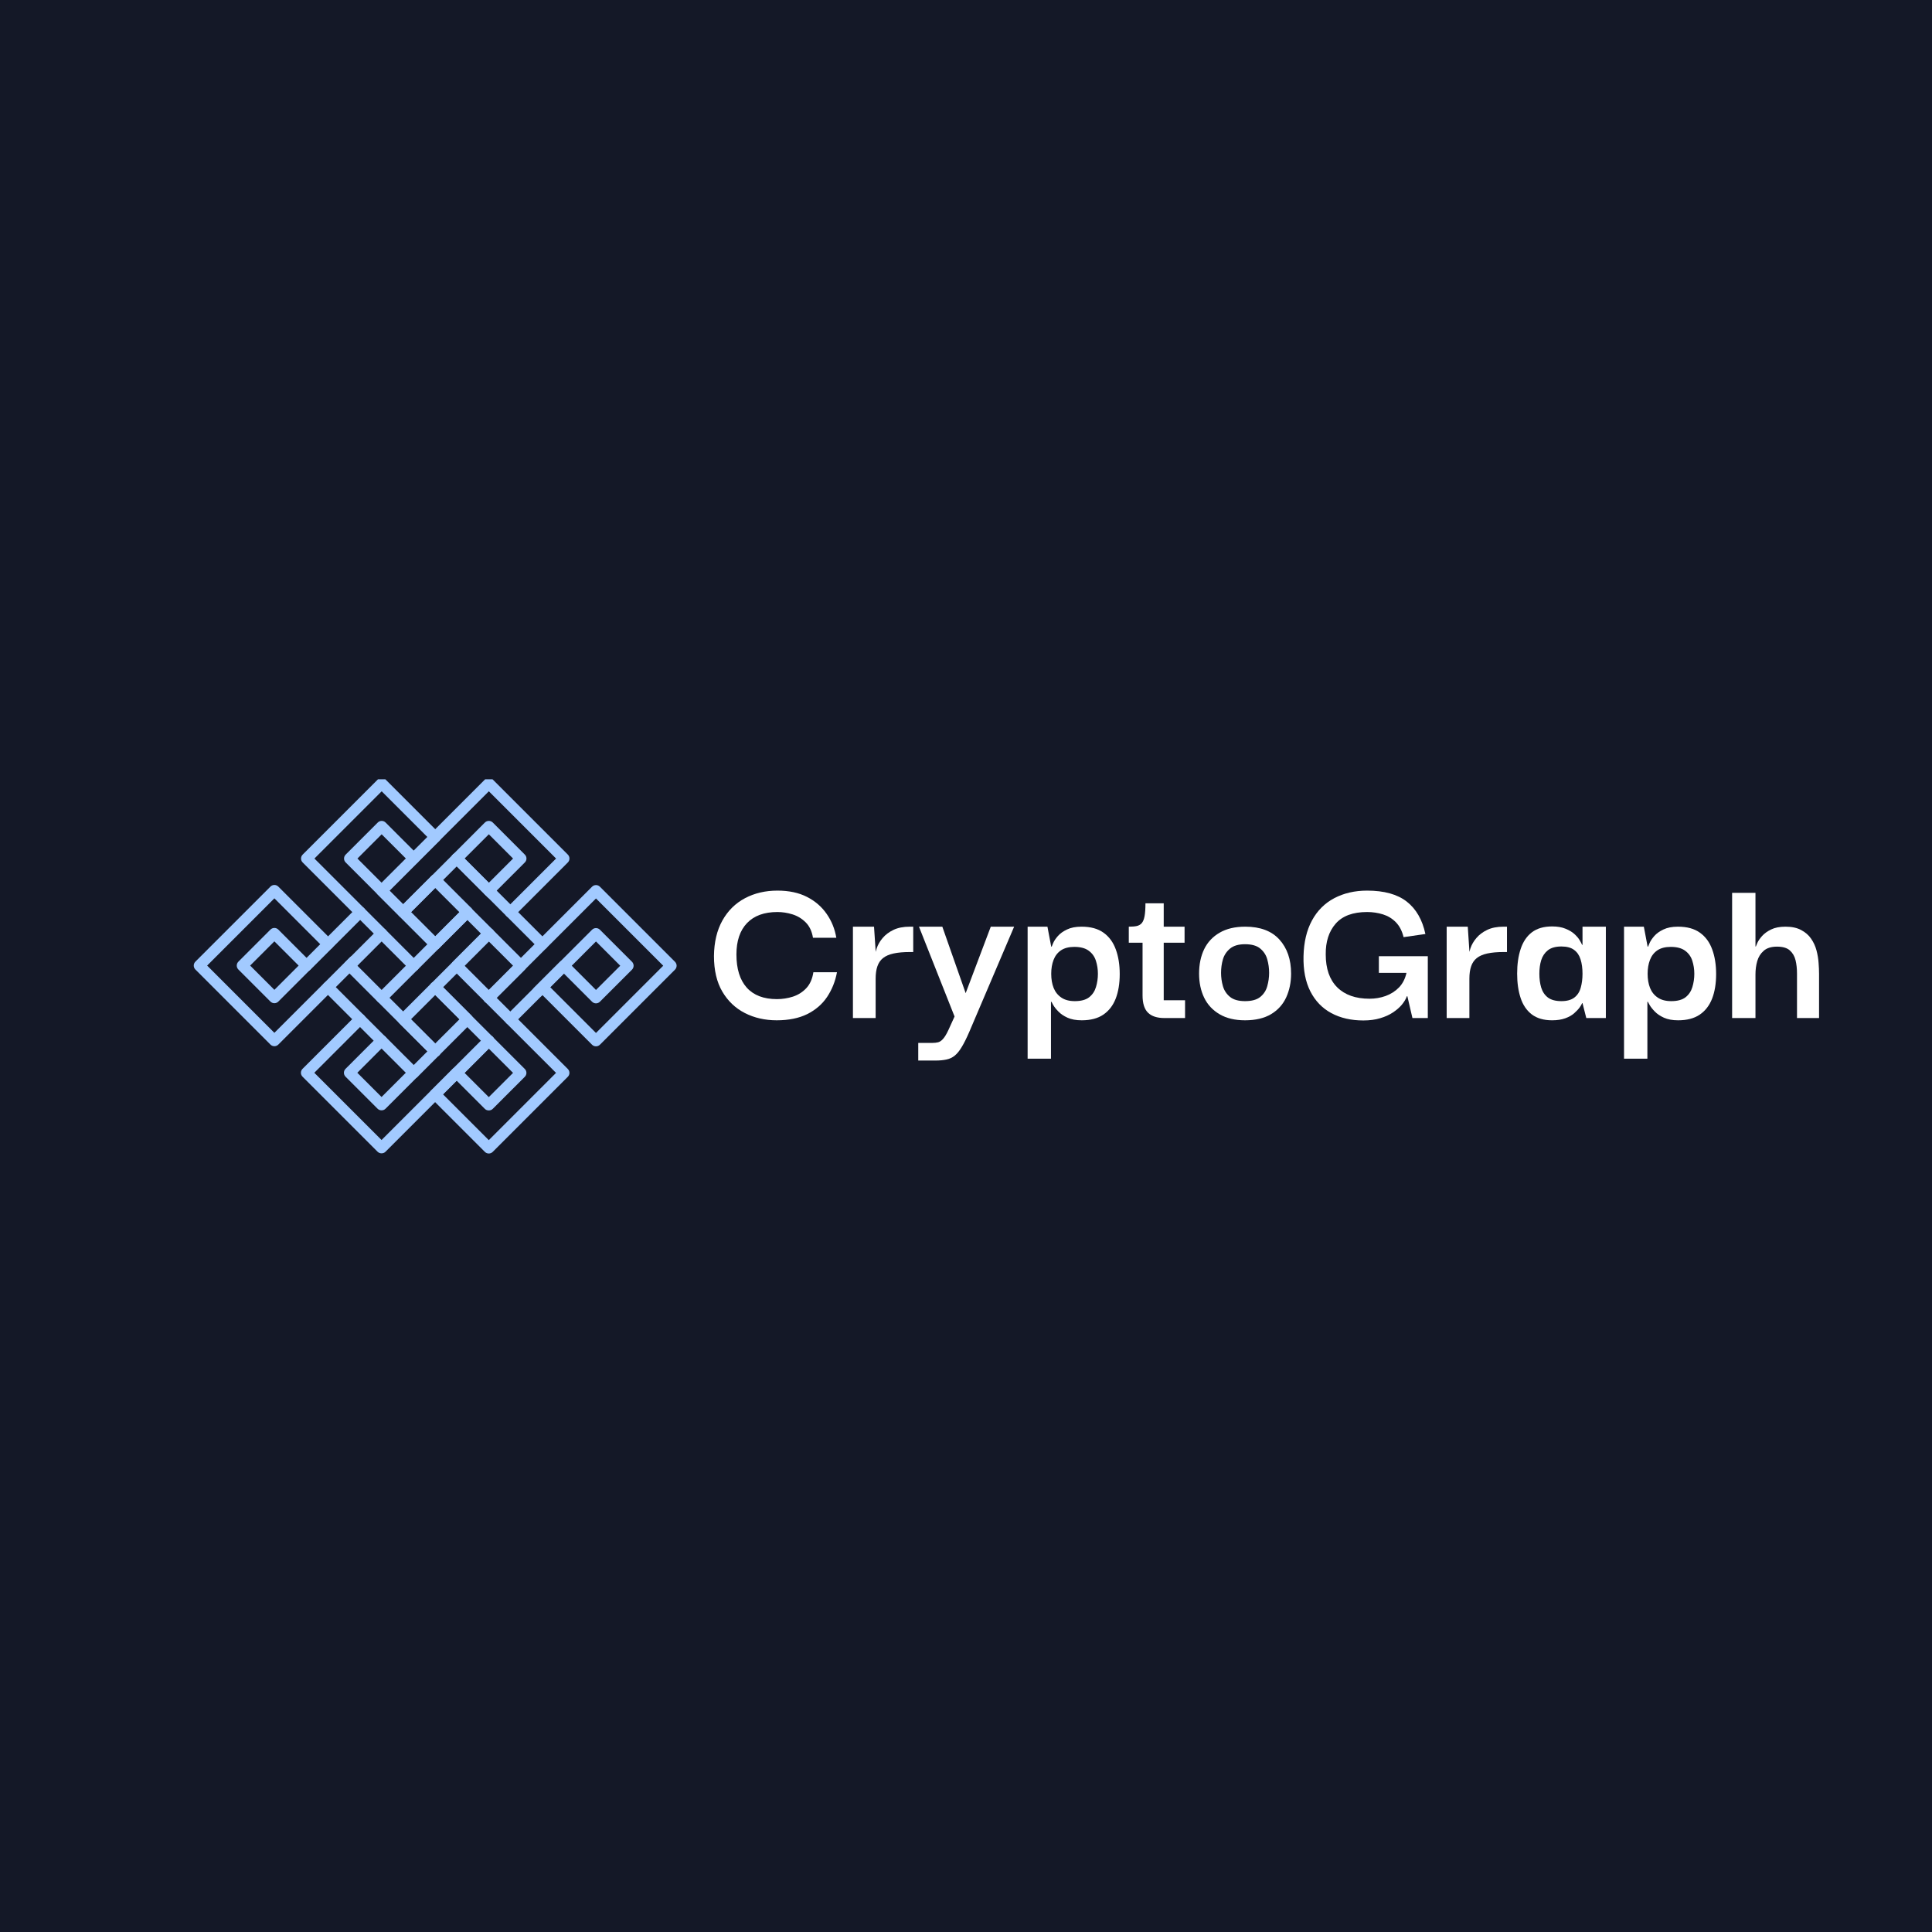 <svg xmlns="http://www.w3.org/2000/svg" xmlns:xlink="http://www.w3.org/1999/xlink" width="500" zoomAndPan="magnify" viewBox="0 0 375 375" height="500" preserveAspectRatio="xMidYMid meet" version="1.0"><defs><g/><clipPath id="01714551ca"><path d="M 93 171 L 131.332 171 L 131.332 204 L 93 204 Z M 93 171 " clip-rule="nonzero"/></clipPath><clipPath id="685ed4b6b8"><path d="M 79 151.262 L 111 151.262 L 111 183 L 79 183 Z M 79 151.262 " clip-rule="nonzero"/></clipPath><clipPath id="d432f64059"><path d="M 58 151.262 L 90 151.262 L 90 183 L 58 183 Z M 58 151.262 " clip-rule="nonzero"/></clipPath><clipPath id="84440b3fed"><path d="M 37.582 171 L 70 171 L 70 204 L 37.582 204 Z M 37.582 171 " clip-rule="nonzero"/></clipPath></defs><rect x="-37.5" width="450" fill="#ffffff" y="-37.5" height="450" fill-opacity="1"/><rect x="-37.5" width="450" fill="#141827" y="-37.5" height="450" fill-opacity="1"/><g clip-path="url(#01714551ca)"><path fill="#a2caff" d="M 120.387 187.445 L 115.68 182.738 L 110.977 187.445 L 115.68 192.148 Z M 115.68 171.793 C 115.957 171.793 116.23 171.898 116.441 172.109 L 131.016 186.684 C 131.219 186.887 131.332 187.16 131.332 187.445 C 131.332 187.73 131.219 188.004 131.016 188.207 L 116.441 202.781 C 116.02 203.199 115.34 203.199 114.918 202.781 L 105.281 193.141 L 105.168 193.254 C 104.746 193.672 104.066 193.672 103.645 193.254 C 103.227 192.832 103.227 192.152 103.645 191.73 L 114.918 180.457 C 115.34 180.035 116.02 180.035 116.441 180.457 L 122.672 186.684 C 122.871 186.887 122.984 187.16 122.984 187.445 C 122.984 187.73 122.871 188.004 122.672 188.207 L 116.441 194.434 C 116.02 194.855 115.34 194.855 114.918 194.434 L 109.453 188.969 L 106.801 191.617 L 115.68 200.496 L 128.73 187.445 L 115.68 174.395 L 95.645 194.43 C 95.223 194.852 94.543 194.852 94.121 194.43 C 93.699 194.012 93.699 193.328 94.121 192.91 L 114.918 172.109 C 115.129 171.898 115.406 171.793 115.68 171.793 " fill-opacity="1" fill-rule="nonzero"/></g><g clip-path="url(#685ed4b6b8)"><path fill="#a2caff" d="M 84.484 169.738 C 84.758 169.738 85.035 169.844 85.242 170.055 L 95.645 180.453 C 96.062 180.871 96.062 181.555 95.645 181.977 C 95.223 182.395 94.543 182.395 94.121 181.977 L 83.723 171.574 C 83.301 171.156 83.301 170.473 83.723 170.055 C 83.934 169.844 84.207 169.738 84.484 169.738 Z M 99.586 166.641 L 94.883 161.934 L 90.176 166.641 L 94.883 171.344 Z M 94.883 159.336 C 95.168 159.336 95.441 159.449 95.645 159.648 L 101.871 165.879 C 102.293 166.297 102.293 166.98 101.871 167.402 L 95.645 173.629 C 95.238 174.031 94.523 174.031 94.121 173.629 L 87.895 167.402 C 87.473 166.98 87.473 166.297 87.895 165.879 L 94.121 159.648 C 94.324 159.449 94.598 159.336 94.883 159.336 Z M 94.883 150.988 C 95.168 150.988 95.441 151.102 95.645 151.305 L 110.219 165.879 C 110.637 166.297 110.637 166.98 110.219 167.402 L 99.824 177.801 C 99.402 178.219 98.719 178.219 98.301 177.801 C 97.879 177.379 97.879 176.695 98.301 176.277 L 107.934 166.641 L 94.883 153.59 L 81.07 167.402 C 80.648 167.82 79.969 167.82 79.547 167.402 C 79.125 166.98 79.125 166.297 79.547 165.879 L 94.121 151.305 C 94.324 151.102 94.598 150.988 94.883 150.988 " fill-opacity="1" fill-rule="nonzero"/></g><path fill="#a2caff" d="M 84.477 190.535 C 84.754 190.535 85.031 190.641 85.238 190.852 L 95.645 201.258 C 96.066 201.676 96.066 202.359 95.645 202.781 C 95.223 203.199 94.543 203.199 94.121 202.777 L 83.719 192.375 C 83.297 191.953 83.297 191.27 83.719 190.852 C 83.926 190.641 84.203 190.535 84.477 190.535 Z M 109.457 186.367 C 109.734 186.367 110.008 186.473 110.219 186.684 C 110.641 187.102 110.641 187.785 110.219 188.207 L 99.812 198.609 C 99.395 199.031 98.711 199.031 98.293 198.609 C 97.871 198.191 97.871 197.508 98.293 197.086 L 108.695 186.684 C 108.906 186.473 109.184 186.367 109.457 186.367 Z M 99.59 187.445 L 94.883 182.738 L 90.18 187.445 L 94.883 192.148 Z M 94.883 180.141 C 95.16 180.141 95.434 180.242 95.645 180.453 L 101.875 186.684 C 102.074 186.883 102.188 187.156 102.188 187.445 C 102.188 187.73 102.074 188.004 101.875 188.207 L 95.645 194.434 C 95.223 194.855 94.543 194.855 94.121 194.434 L 87.895 188.203 C 87.473 187.785 87.473 187.102 87.895 186.684 L 94.121 180.453 C 94.332 180.242 94.609 180.141 94.883 180.141 Z M 90.715 175.961 C 90.992 175.961 91.266 176.066 91.477 176.277 C 91.898 176.695 91.898 177.379 91.477 177.801 L 81.07 188.207 C 80.652 188.625 79.969 188.625 79.547 188.203 C 79.129 187.785 79.129 187.102 79.547 186.684 L 89.953 176.277 C 90.164 176.066 90.441 175.961 90.715 175.961 Z M 94.883 171.793 C 95.16 171.793 95.434 171.898 95.645 172.109 L 106.043 182.504 C 106.461 182.926 106.461 183.609 106.043 184.027 C 105.621 184.449 104.941 184.449 104.52 184.027 L 94.121 173.629 C 93.703 173.211 93.703 172.527 94.121 172.109 C 94.332 171.898 94.609 171.793 94.883 171.793 " fill-opacity="1" fill-rule="nonzero"/><path fill="#a2caff" d="M 94.883 180.137 C 95.16 180.137 95.434 180.242 95.645 180.453 C 96.066 180.875 96.066 181.555 95.645 181.977 L 85.25 192.375 C 84.828 192.793 84.145 192.793 83.727 192.375 C 83.305 191.953 83.305 191.27 83.727 190.852 L 94.121 180.453 C 94.332 180.242 94.609 180.137 94.883 180.137 Z M 89.191 177.039 L 84.488 172.332 L 79.781 177.039 L 84.488 181.742 Z M 84.488 169.734 C 84.762 169.734 85.039 169.84 85.25 170.047 L 91.477 176.277 C 91.68 176.477 91.793 176.75 91.793 177.039 C 91.793 177.324 91.68 177.598 91.477 177.801 L 85.25 184.027 C 85.047 184.23 84.773 184.344 84.488 184.344 C 84.199 184.344 83.926 184.23 83.727 184.027 L 77.496 177.801 C 77.078 177.379 77.078 176.695 77.496 176.277 L 83.727 170.047 C 83.938 169.84 84.211 169.734 84.488 169.734 Z M 88.66 165.559 C 88.934 165.559 89.211 165.664 89.422 165.875 L 96.164 172.617 C 96.586 173.039 96.586 173.719 96.164 174.141 C 95.742 174.559 95.062 174.559 94.641 174.141 L 87.898 167.398 C 87.477 166.977 87.477 166.297 87.898 165.875 C 88.109 165.664 88.383 165.559 88.66 165.559 Z M 84.488 161.387 C 84.762 161.387 85.039 161.492 85.25 161.703 C 85.668 162.125 85.668 162.805 85.25 163.227 L 75.027 173.445 C 74.605 173.867 73.926 173.867 73.504 173.445 C 73.082 173.023 73.082 172.344 73.504 171.922 L 83.727 161.703 C 83.938 161.492 84.211 161.387 84.488 161.387 " fill-opacity="1" fill-rule="nonzero"/><g clip-path="url(#d432f64059)"><path fill="#a2caff" d="M 78.789 166.641 L 74.082 161.938 L 69.379 166.641 L 74.082 171.348 Z M 74.082 159.336 C 74.359 159.336 74.633 159.441 74.844 159.652 L 81.07 165.879 C 81.492 166.301 81.492 166.98 81.07 167.402 L 75.605 172.871 L 78.254 175.52 L 87.895 165.879 C 88.316 165.461 88.996 165.461 89.418 165.879 C 89.84 166.301 89.84 166.98 89.418 167.402 L 79.023 177.801 C 78.969 177.855 78.91 177.902 78.848 177.941 C 78.43 178.219 77.859 178.172 77.492 177.805 L 67.094 167.402 C 66.891 167.199 66.777 166.926 66.777 166.641 C 66.777 166.355 66.891 166.082 67.094 165.879 L 73.32 159.652 C 73.531 159.441 73.809 159.336 74.082 159.336 Z M 74.082 150.992 C 74.359 150.992 74.633 151.098 74.844 151.305 L 85.242 161.707 C 85.664 162.129 85.664 162.809 85.242 163.23 C 84.824 163.648 84.141 163.648 83.723 163.23 L 74.082 153.59 L 61.031 166.641 L 74.844 180.453 C 75.266 180.875 75.266 181.559 74.844 181.977 C 74.422 182.398 73.742 182.398 73.32 181.977 L 58.746 167.402 C 58.543 167.199 58.43 166.926 58.43 166.641 C 58.43 166.355 58.543 166.082 58.746 165.879 L 73.32 151.305 C 73.531 151.098 73.809 150.992 74.082 150.992 " fill-opacity="1" fill-rule="nonzero"/></g><path fill="#a2caff" d="M 84.477 202.992 C 84.754 202.992 85.031 203.094 85.238 203.305 C 85.66 203.727 85.66 204.41 85.238 204.828 L 81.062 209.008 C 80.641 209.426 79.961 209.426 79.539 209.008 C 79.121 208.586 79.121 207.906 79.539 207.484 L 83.719 203.305 C 83.926 203.094 84.203 202.992 84.477 202.992 Z M 99.582 208.246 L 94.875 203.539 L 90.172 208.246 L 94.875 212.949 Z M 94.875 200.941 C 95.16 200.941 95.434 201.055 95.637 201.258 L 101.863 207.484 C 102.285 207.906 102.285 208.586 101.863 209.008 L 95.637 215.234 C 95.234 215.637 94.516 215.637 94.113 215.234 L 87.887 209.008 C 87.465 208.586 87.465 207.906 87.887 207.484 L 94.113 201.258 C 94.316 201.055 94.59 200.941 94.875 200.941 Z M 94.875 192.594 C 95.152 192.594 95.426 192.699 95.637 192.91 L 110.211 207.484 C 110.414 207.688 110.527 207.961 110.527 208.246 C 110.527 208.531 110.414 208.805 110.211 209.008 L 95.637 223.582 C 95.215 224 94.535 224 94.113 223.582 L 83.711 213.18 C 83.293 212.758 83.293 212.078 83.711 211.656 C 84.133 211.234 84.816 211.234 85.234 211.656 L 94.875 221.297 L 107.926 208.246 L 94.113 194.434 C 93.691 194.012 93.691 193.332 94.113 192.91 C 94.324 192.699 94.598 192.594 94.875 192.594 " fill-opacity="1" fill-rule="nonzero"/><path fill="#a2caff" d="M 94.879 200.938 C 95.156 200.938 95.43 201.043 95.641 201.25 C 96.062 201.672 96.062 202.355 95.641 202.773 L 85.238 213.176 C 84.82 213.594 84.137 213.594 83.719 213.176 C 83.297 212.754 83.297 212.07 83.719 211.652 L 94.117 201.25 C 94.328 201.043 94.602 200.938 94.879 200.938 Z M 89.184 197.84 L 84.477 193.133 L 79.773 197.84 L 84.477 202.543 Z M 84.477 190.535 C 84.754 190.535 85.031 190.641 85.238 190.848 L 91.469 197.078 C 91.887 197.5 91.887 198.18 91.469 198.602 L 85.238 204.828 C 84.836 205.234 84.121 205.234 83.719 204.828 L 77.488 198.602 C 77.07 198.18 77.07 197.5 77.488 197.078 L 83.719 190.848 C 83.926 190.641 84.203 190.535 84.477 190.535 " fill-opacity="1" fill-rule="nonzero"/><path fill="#a2caff" d="M 63.652 190.52 C 63.93 190.52 64.203 190.625 64.414 190.836 L 74.836 201.258 C 75.258 201.676 75.258 202.359 74.836 202.777 C 74.414 203.199 73.734 203.199 73.312 202.777 L 62.895 192.359 C 62.473 191.938 62.473 191.258 62.895 190.836 C 63.102 190.625 63.379 190.52 63.652 190.52 Z M 78.777 187.445 L 74.074 182.738 L 69.367 187.445 L 74.074 192.148 Z M 74.074 180.137 C 74.348 180.137 74.625 180.242 74.836 180.453 L 81.062 186.684 C 81.484 187.102 81.484 187.785 81.062 188.203 L 74.836 194.434 C 74.43 194.836 73.715 194.836 73.312 194.434 L 67.086 188.203 C 66.883 188.004 66.77 187.73 66.77 187.445 C 66.77 187.156 66.883 186.883 67.086 186.684 L 73.312 180.453 C 73.523 180.242 73.797 180.137 74.074 180.137 Z M 69.91 175.957 C 70.184 175.957 70.461 176.062 70.672 176.273 C 71.09 176.691 71.09 177.375 70.672 177.797 L 60.262 188.203 C 59.84 188.625 59.16 188.625 58.738 188.203 C 58.316 187.785 58.316 187.102 58.738 186.684 L 69.148 176.273 C 69.359 176.062 69.633 175.957 69.91 175.957 Z M 74.074 171.793 C 74.348 171.793 74.625 171.898 74.836 172.109 L 85.238 182.512 C 85.66 182.934 85.66 183.617 85.238 184.035 C 84.82 184.457 84.137 184.457 83.719 184.035 L 73.312 173.629 C 72.891 173.211 72.891 172.527 73.312 172.109 C 73.523 171.898 73.797 171.793 74.074 171.793 " fill-opacity="1" fill-rule="nonzero"/><path fill="#a2caff" d="M 78.766 208.223 L 74.059 203.516 L 69.355 208.223 L 74.059 212.926 Z M 74.059 200.918 C 74.344 200.918 74.617 201.031 74.82 201.23 L 81.051 207.461 C 81.469 207.879 81.469 208.562 81.051 208.984 L 74.82 215.211 C 74.418 215.617 73.703 215.617 73.297 215.211 L 67.07 208.984 C 66.648 208.562 66.648 207.879 67.07 207.461 L 73.297 201.23 C 73.5 201.031 73.773 200.918 74.059 200.918 Z M 69.887 196.742 C 70.16 196.742 70.438 196.848 70.648 197.059 C 71.07 197.48 71.07 198.16 70.648 198.582 L 61.008 208.223 L 74.059 221.273 L 87.871 207.461 C 88.293 207.039 88.973 207.039 89.395 207.461 C 89.816 207.879 89.816 208.562 89.395 208.984 L 74.82 223.559 C 74.418 223.961 73.703 223.961 73.297 223.559 L 58.723 208.984 C 58.523 208.781 58.406 208.508 58.406 208.223 C 58.406 207.938 58.523 207.66 58.723 207.461 L 69.125 197.059 C 69.336 196.848 69.609 196.742 69.887 196.742 Z M 74.059 192.57 C 74.336 192.57 74.609 192.676 74.82 192.887 L 85.242 203.305 C 85.66 203.727 85.66 204.41 85.242 204.828 C 84.82 205.25 84.137 205.25 83.719 204.828 L 73.297 194.41 C 72.879 193.988 72.879 193.309 73.297 192.887 C 73.508 192.676 73.785 192.57 74.059 192.57 " fill-opacity="1" fill-rule="nonzero"/><g clip-path="url(#84440b3fed)"><path fill="#a2caff" d="M 57.965 187.418 L 53.258 182.715 L 48.555 187.418 L 53.258 192.125 Z M 53.258 180.113 C 53.535 180.113 53.809 180.219 54.02 180.43 L 60.246 186.66 C 60.449 186.859 60.562 187.133 60.562 187.418 C 60.562 187.703 60.449 187.98 60.246 188.18 L 54.02 194.41 C 53.598 194.828 52.918 194.828 52.496 194.41 L 46.27 188.18 C 45.848 187.762 45.848 187.078 46.27 186.66 L 52.496 180.43 C 52.707 180.219 52.984 180.113 53.258 180.113 Z M 53.258 171.77 C 53.535 171.77 53.809 171.875 54.02 172.086 L 64.438 182.504 C 64.859 182.926 64.859 183.605 64.438 184.027 C 64.02 184.445 63.336 184.445 62.918 184.027 L 53.258 174.367 L 40.207 187.418 L 53.258 200.469 L 67.906 185.82 C 68.328 185.402 69.008 185.402 69.43 185.82 C 69.852 186.242 69.852 186.922 69.43 187.344 L 54.02 202.754 C 53.816 202.957 53.543 203.07 53.258 203.07 C 52.973 203.07 52.699 202.957 52.496 202.754 L 37.922 188.18 C 37.504 187.762 37.504 187.078 37.922 186.66 L 52.496 172.086 C 52.707 171.875 52.984 171.77 53.258 171.77 " fill-opacity="1" fill-rule="nonzero"/></g><g fill="#ffffff" fill-opacity="1"><g transform="translate(137.768, 197.601)"><g><path d="M 12.984 0.438 C 10.711 0.438 8.656 -0.031 6.812 -0.969 C 4.977 -1.906 3.52 -3.289 2.438 -5.125 C 1.352 -6.969 0.812 -9.273 0.812 -12.047 C 0.844 -14.742 1.391 -17.039 2.453 -18.938 C 3.523 -20.844 4.988 -22.285 6.844 -23.266 C 8.695 -24.242 10.789 -24.734 13.125 -24.734 C 15.363 -24.734 17.273 -24.328 18.859 -23.516 C 20.441 -22.711 21.711 -21.617 22.672 -20.234 C 23.641 -18.859 24.27 -17.305 24.562 -15.578 L 20.031 -15.578 C 19.82 -16.848 19.348 -17.848 18.609 -18.578 C 17.879 -19.305 17.023 -19.82 16.047 -20.125 C 15.078 -20.426 14.102 -20.578 13.125 -20.578 C 10.562 -20.578 8.594 -19.859 7.219 -18.422 C 5.852 -16.984 5.172 -14.957 5.172 -12.344 C 5.172 -9.551 5.836 -7.406 7.172 -5.906 C 8.516 -4.414 10.469 -3.672 13.031 -3.672 C 14.094 -3.672 15.129 -3.832 16.141 -4.156 C 17.148 -4.488 18.016 -5.035 18.734 -5.797 C 19.453 -6.566 19.91 -7.598 20.109 -8.891 L 24.688 -8.891 C 24.363 -7.129 23.727 -5.535 22.781 -4.109 C 21.832 -2.691 20.547 -1.578 18.922 -0.766 C 17.297 0.035 15.316 0.438 12.984 0.438 Z M 12.984 0.438 "/></g></g></g><g fill="#ffffff" fill-opacity="1"><g transform="translate(163.742, 197.601)"><g><path d="M 1.812 0 L 1.812 -17.734 L 5.906 -17.734 L 6.25 -12.562 L 6.219 -8.766 L 6.219 0 Z M 6.219 -7.641 L 6.078 -11.562 C 6.078 -12.164 6.191 -12.82 6.422 -13.531 C 6.66 -14.238 7.047 -14.906 7.578 -15.531 C 8.109 -16.164 8.805 -16.691 9.672 -17.109 C 10.535 -17.523 11.598 -17.734 12.859 -17.734 L 13.516 -17.734 L 13.516 -12.812 L 12.859 -12.812 C 11.617 -12.812 10.566 -12.719 9.703 -12.531 C 8.848 -12.344 8.164 -12.047 7.656 -11.641 C 7.156 -11.242 6.789 -10.711 6.562 -10.047 C 6.332 -9.391 6.219 -8.586 6.219 -7.641 Z M 6.219 -7.641 "/></g></g></g><g fill="#ffffff" fill-opacity="1"><g transform="translate(178.326, 197.601)"><g><path d="M -0.094 8.25 L -0.094 4.828 L 2.625 4.828 C 3.062 4.828 3.441 4.785 3.766 4.703 C 4.098 4.617 4.422 4.395 4.734 4.031 C 5.055 3.676 5.406 3.094 5.781 2.281 L 6.953 -0.297 L 0.047 -17.734 L 4.578 -17.734 L 9.109 -4.828 L 13.984 -17.734 L 18.516 -17.734 L 9.797 2.719 C 9.273 3.926 8.789 4.895 8.344 5.625 C 7.906 6.363 7.453 6.922 6.984 7.297 C 6.523 7.672 5.992 7.922 5.391 8.047 C 4.785 8.18 4.082 8.25 3.281 8.25 Z M -0.094 8.25 "/></g></g></g><g fill="#ffffff" fill-opacity="1"><g transform="translate(197.353, 197.601)"><g><path d="M 12.609 0.438 C 11.516 0.438 10.598 0.27 9.859 -0.062 C 9.129 -0.395 8.539 -0.789 8.094 -1.25 C 7.645 -1.707 7.312 -2.125 7.094 -2.5 C 6.883 -2.875 6.766 -3.094 6.734 -3.156 L 6.641 -3.156 L 6.641 7.891 L 2.109 7.891 L 2.109 -17.734 L 5.953 -17.734 L 6.688 -13.859 L 6.781 -13.859 C 6.801 -13.941 6.898 -14.18 7.078 -14.578 C 7.254 -14.984 7.555 -15.43 7.984 -15.922 C 8.41 -16.41 9 -16.832 9.75 -17.188 C 10.5 -17.551 11.438 -17.734 12.562 -17.734 C 14.344 -17.734 15.77 -17.344 16.844 -16.562 C 17.926 -15.789 18.719 -14.711 19.219 -13.328 C 19.727 -11.953 19.984 -10.359 19.984 -8.547 C 19.984 -6.703 19.723 -5.109 19.203 -3.766 C 18.68 -2.43 17.879 -1.395 16.797 -0.656 C 15.723 0.07 14.328 0.438 12.609 0.438 Z M 11.266 -3.281 C 12.473 -3.281 13.398 -3.531 14.047 -4.031 C 14.691 -4.539 15.133 -5.203 15.375 -6.016 C 15.625 -6.836 15.75 -7.695 15.75 -8.594 C 15.75 -9.477 15.617 -10.32 15.359 -11.125 C 15.098 -11.938 14.629 -12.586 13.953 -13.078 C 13.285 -13.566 12.359 -13.812 11.172 -13.812 C 10.109 -13.812 9.242 -13.586 8.578 -13.141 C 7.922 -12.691 7.441 -12.07 7.141 -11.281 C 6.836 -10.488 6.688 -9.594 6.688 -8.594 C 6.688 -7.551 6.844 -6.633 7.156 -5.844 C 7.477 -5.051 7.977 -4.426 8.656 -3.969 C 9.332 -3.508 10.203 -3.281 11.266 -3.281 Z M 11.266 -3.281 "/></g></g></g><g fill="#ffffff" fill-opacity="1"><g transform="translate(218.581, 197.601)"><g><path d="M 7.422 0 C 6.016 0 4.957 -0.344 4.25 -1.031 C 3.539 -1.727 3.188 -2.852 3.188 -4.406 L 3.188 -15.109 L 7.297 -15.109 L 7.297 -3.453 L 11.438 -3.453 L 11.438 0 Z M 0.516 -14.625 L 0.516 -17.734 C 1.148 -17.734 1.664 -17.773 2.062 -17.859 C 2.469 -17.953 2.789 -18.141 3.031 -18.422 C 3.281 -18.711 3.461 -19.16 3.578 -19.766 C 3.691 -20.367 3.75 -21.203 3.75 -22.266 L 7.297 -22.266 L 7.297 -17.734 L 11.344 -17.734 L 11.344 -14.625 Z M 0.516 -14.625 "/></g></g></g><g fill="#ffffff" fill-opacity="1"><g transform="translate(231.741, 197.601)"><g><path d="M 9.922 0.438 C 7.961 0.438 6.316 0.047 4.984 -0.734 C 3.648 -1.516 2.648 -2.586 1.984 -3.953 C 1.328 -5.316 1 -6.875 1 -8.625 C 1 -10.414 1.328 -11.992 1.984 -13.359 C 2.648 -14.723 3.648 -15.789 4.984 -16.562 C 6.316 -17.344 7.977 -17.734 9.969 -17.734 C 12.875 -17.734 15.082 -16.898 16.594 -15.234 C 18.102 -13.566 18.859 -11.363 18.859 -8.625 C 18.859 -6.926 18.539 -5.383 17.906 -4 C 17.27 -2.625 16.289 -1.539 14.969 -0.75 C 13.645 0.039 11.961 0.438 9.922 0.438 Z M 9.922 -3.281 C 11.223 -3.281 12.207 -3.551 12.875 -4.094 C 13.551 -4.645 14.004 -5.344 14.234 -6.188 C 14.473 -7.039 14.594 -7.898 14.594 -8.766 C 14.594 -9.68 14.473 -10.555 14.234 -11.391 C 14.004 -12.223 13.551 -12.922 12.875 -13.484 C 12.207 -14.047 11.223 -14.328 9.922 -14.328 C 8.66 -14.328 7.691 -14.047 7.016 -13.484 C 6.336 -12.922 5.875 -12.223 5.625 -11.391 C 5.383 -10.555 5.266 -9.68 5.266 -8.766 C 5.266 -7.898 5.383 -7.039 5.625 -6.188 C 5.875 -5.344 6.336 -4.645 7.016 -4.094 C 7.691 -3.551 8.66 -3.281 9.922 -3.281 Z M 9.922 -3.281 "/></g></g></g><g fill="#ffffff" fill-opacity="1"><g transform="translate(252.106, 197.601)"><g><path d="M 12.516 0.469 C 10.148 0.469 8.082 -0.004 6.312 -0.953 C 4.551 -1.898 3.191 -3.305 2.234 -5.172 C 1.285 -7.047 0.844 -9.32 0.906 -12 C 0.969 -14.727 1.516 -17.039 2.547 -18.938 C 3.578 -20.844 5.02 -22.285 6.875 -23.266 C 8.738 -24.242 10.863 -24.734 13.25 -24.734 C 16.562 -24.734 19.129 -24.02 20.953 -22.594 C 22.773 -21.164 23.977 -19.07 24.562 -16.312 L 20.328 -15.703 C 20.035 -16.91 19.535 -17.875 18.828 -18.594 C 18.129 -19.312 17.289 -19.82 16.312 -20.125 C 15.332 -20.426 14.312 -20.578 13.25 -20.578 C 10.488 -20.578 8.453 -19.82 7.141 -18.312 C 5.828 -16.801 5.188 -14.812 5.219 -12.344 C 5.219 -9.582 5.957 -7.457 7.438 -5.969 C 8.926 -4.488 11.02 -3.75 13.719 -3.75 C 14.812 -3.75 15.852 -3.926 16.844 -4.281 C 17.844 -4.645 18.703 -5.191 19.422 -5.922 C 20.141 -6.66 20.629 -7.609 20.891 -8.766 L 15.531 -8.766 L 15.531 -12 L 25.031 -12 L 25.031 0 L 22.047 0 L 21.062 -4.234 L 20.969 -4.234 C 20.77 -3.68 20.441 -3.129 19.984 -2.578 C 19.523 -2.035 18.945 -1.535 18.25 -1.078 C 17.562 -0.617 16.742 -0.25 15.797 0.031 C 14.848 0.32 13.754 0.469 12.516 0.469 Z M 12.516 0.469 "/></g></g></g><g fill="#ffffff" fill-opacity="1"><g transform="translate(278.987, 197.601)"><g><path d="M 1.812 0 L 1.812 -17.734 L 5.906 -17.734 L 6.25 -12.562 L 6.219 -8.766 L 6.219 0 Z M 6.219 -7.641 L 6.078 -11.562 C 6.078 -12.164 6.191 -12.82 6.422 -13.531 C 6.66 -14.238 7.047 -14.906 7.578 -15.531 C 8.109 -16.164 8.805 -16.691 9.672 -17.109 C 10.535 -17.523 11.598 -17.734 12.859 -17.734 L 13.516 -17.734 L 13.516 -12.812 L 12.859 -12.812 C 11.617 -12.812 10.566 -12.719 9.703 -12.531 C 8.848 -12.344 8.164 -12.047 7.656 -11.641 C 7.156 -11.242 6.789 -10.711 6.562 -10.047 C 6.332 -9.391 6.219 -8.586 6.219 -7.641 Z M 6.219 -7.641 "/></g></g></g><g fill="#ffffff" fill-opacity="1"><g transform="translate(293.57, 197.601)"><g><path d="M 7.688 0.438 C 6.07 0.438 4.758 0.055 3.75 -0.703 C 2.75 -1.473 2.023 -2.539 1.578 -3.906 C 1.129 -5.27 0.906 -6.844 0.906 -8.625 C 0.906 -10.438 1.133 -12.035 1.594 -13.422 C 2.051 -14.805 2.773 -15.879 3.766 -16.641 C 4.766 -17.398 6.07 -17.781 7.688 -17.781 C 8.719 -17.781 9.582 -17.633 10.281 -17.344 C 10.988 -17.062 11.566 -16.719 12.016 -16.312 C 12.461 -15.906 12.801 -15.508 13.031 -15.125 C 13.258 -14.738 13.422 -14.43 13.516 -14.203 L 13.594 -14.203 L 13.594 -17.734 L 18.125 -17.734 L 18.125 0 L 14.328 0 L 13.594 -2.891 L 13.516 -2.891 C 13.453 -2.691 13.289 -2.41 13.031 -2.047 C 12.77 -1.691 12.414 -1.316 11.969 -0.922 C 11.531 -0.535 10.957 -0.211 10.25 0.047 C 9.539 0.305 8.688 0.438 7.688 0.438 Z M 9.5 -3.281 C 10.562 -3.281 11.395 -3.508 12 -3.969 C 12.602 -4.426 13.02 -5.066 13.25 -5.891 C 13.477 -6.711 13.594 -7.613 13.594 -8.594 C 13.594 -9.656 13.469 -10.582 13.219 -11.375 C 12.977 -12.164 12.562 -12.781 11.969 -13.219 C 11.383 -13.664 10.562 -13.891 9.5 -13.891 C 8.375 -13.891 7.5 -13.645 6.875 -13.156 C 6.258 -12.664 5.828 -12.023 5.578 -11.234 C 5.336 -10.453 5.219 -9.57 5.219 -8.594 C 5.219 -7.613 5.336 -6.719 5.578 -5.906 C 5.828 -5.102 6.258 -4.461 6.875 -3.984 C 7.5 -3.516 8.375 -3.281 9.5 -3.281 Z M 9.5 -3.281 "/></g></g></g><g fill="#ffffff" fill-opacity="1"><g transform="translate(313.115, 197.601)"><g><path d="M 12.609 0.438 C 11.516 0.438 10.598 0.27 9.859 -0.062 C 9.129 -0.395 8.539 -0.789 8.094 -1.25 C 7.645 -1.707 7.312 -2.125 7.094 -2.5 C 6.883 -2.875 6.766 -3.094 6.734 -3.156 L 6.641 -3.156 L 6.641 7.891 L 2.109 7.891 L 2.109 -17.734 L 5.953 -17.734 L 6.688 -13.859 L 6.781 -13.859 C 6.801 -13.941 6.898 -14.18 7.078 -14.578 C 7.254 -14.984 7.555 -15.43 7.984 -15.922 C 8.41 -16.41 9 -16.832 9.75 -17.188 C 10.5 -17.551 11.438 -17.734 12.562 -17.734 C 14.344 -17.734 15.77 -17.344 16.844 -16.562 C 17.926 -15.789 18.719 -14.711 19.219 -13.328 C 19.727 -11.953 19.984 -10.359 19.984 -8.547 C 19.984 -6.703 19.723 -5.109 19.203 -3.766 C 18.68 -2.43 17.879 -1.395 16.797 -0.656 C 15.723 0.07 14.328 0.438 12.609 0.438 Z M 11.266 -3.281 C 12.473 -3.281 13.398 -3.531 14.047 -4.031 C 14.691 -4.539 15.133 -5.203 15.375 -6.016 C 15.625 -6.836 15.75 -7.695 15.75 -8.594 C 15.75 -9.477 15.617 -10.32 15.359 -11.125 C 15.098 -11.938 14.629 -12.586 13.953 -13.078 C 13.285 -13.566 12.359 -13.812 11.172 -13.812 C 10.109 -13.812 9.242 -13.586 8.578 -13.141 C 7.922 -12.691 7.441 -12.07 7.141 -11.281 C 6.836 -10.488 6.688 -9.594 6.688 -8.594 C 6.688 -7.551 6.844 -6.633 7.156 -5.844 C 7.477 -5.051 7.977 -4.426 8.656 -3.969 C 9.332 -3.508 10.203 -3.281 11.266 -3.281 Z M 11.266 -3.281 "/></g></g></g><g fill="#ffffff" fill-opacity="1"><g transform="translate(334.344, 197.601)"><g><path d="M 1.859 0 L 1.859 -24.297 L 6.391 -24.297 L 6.391 -13.891 L 6.469 -13.891 C 6.5 -13.984 6.598 -14.223 6.766 -14.609 C 6.941 -14.992 7.242 -15.43 7.672 -15.922 C 8.109 -16.41 8.691 -16.832 9.422 -17.188 C 10.16 -17.551 11.094 -17.734 12.219 -17.734 C 13.445 -17.734 14.461 -17.516 15.266 -17.078 C 16.078 -16.648 16.719 -16.094 17.188 -15.406 C 17.664 -14.719 18.016 -13.961 18.234 -13.141 C 18.453 -12.316 18.586 -11.508 18.641 -10.719 C 18.703 -9.926 18.734 -9.219 18.734 -8.594 L 18.734 0 L 14.453 0 L 14.453 -8.625 C 14.453 -9.582 14.359 -10.445 14.172 -11.219 C 13.984 -12 13.613 -12.633 13.062 -13.125 C 12.52 -13.613 11.691 -13.859 10.578 -13.859 C 9.453 -13.859 8.586 -13.586 7.984 -13.047 C 7.379 -12.516 6.961 -11.848 6.734 -11.047 C 6.504 -10.242 6.391 -9.379 6.391 -8.453 L 6.391 0 Z M 1.859 0 "/></g></g></g></svg>